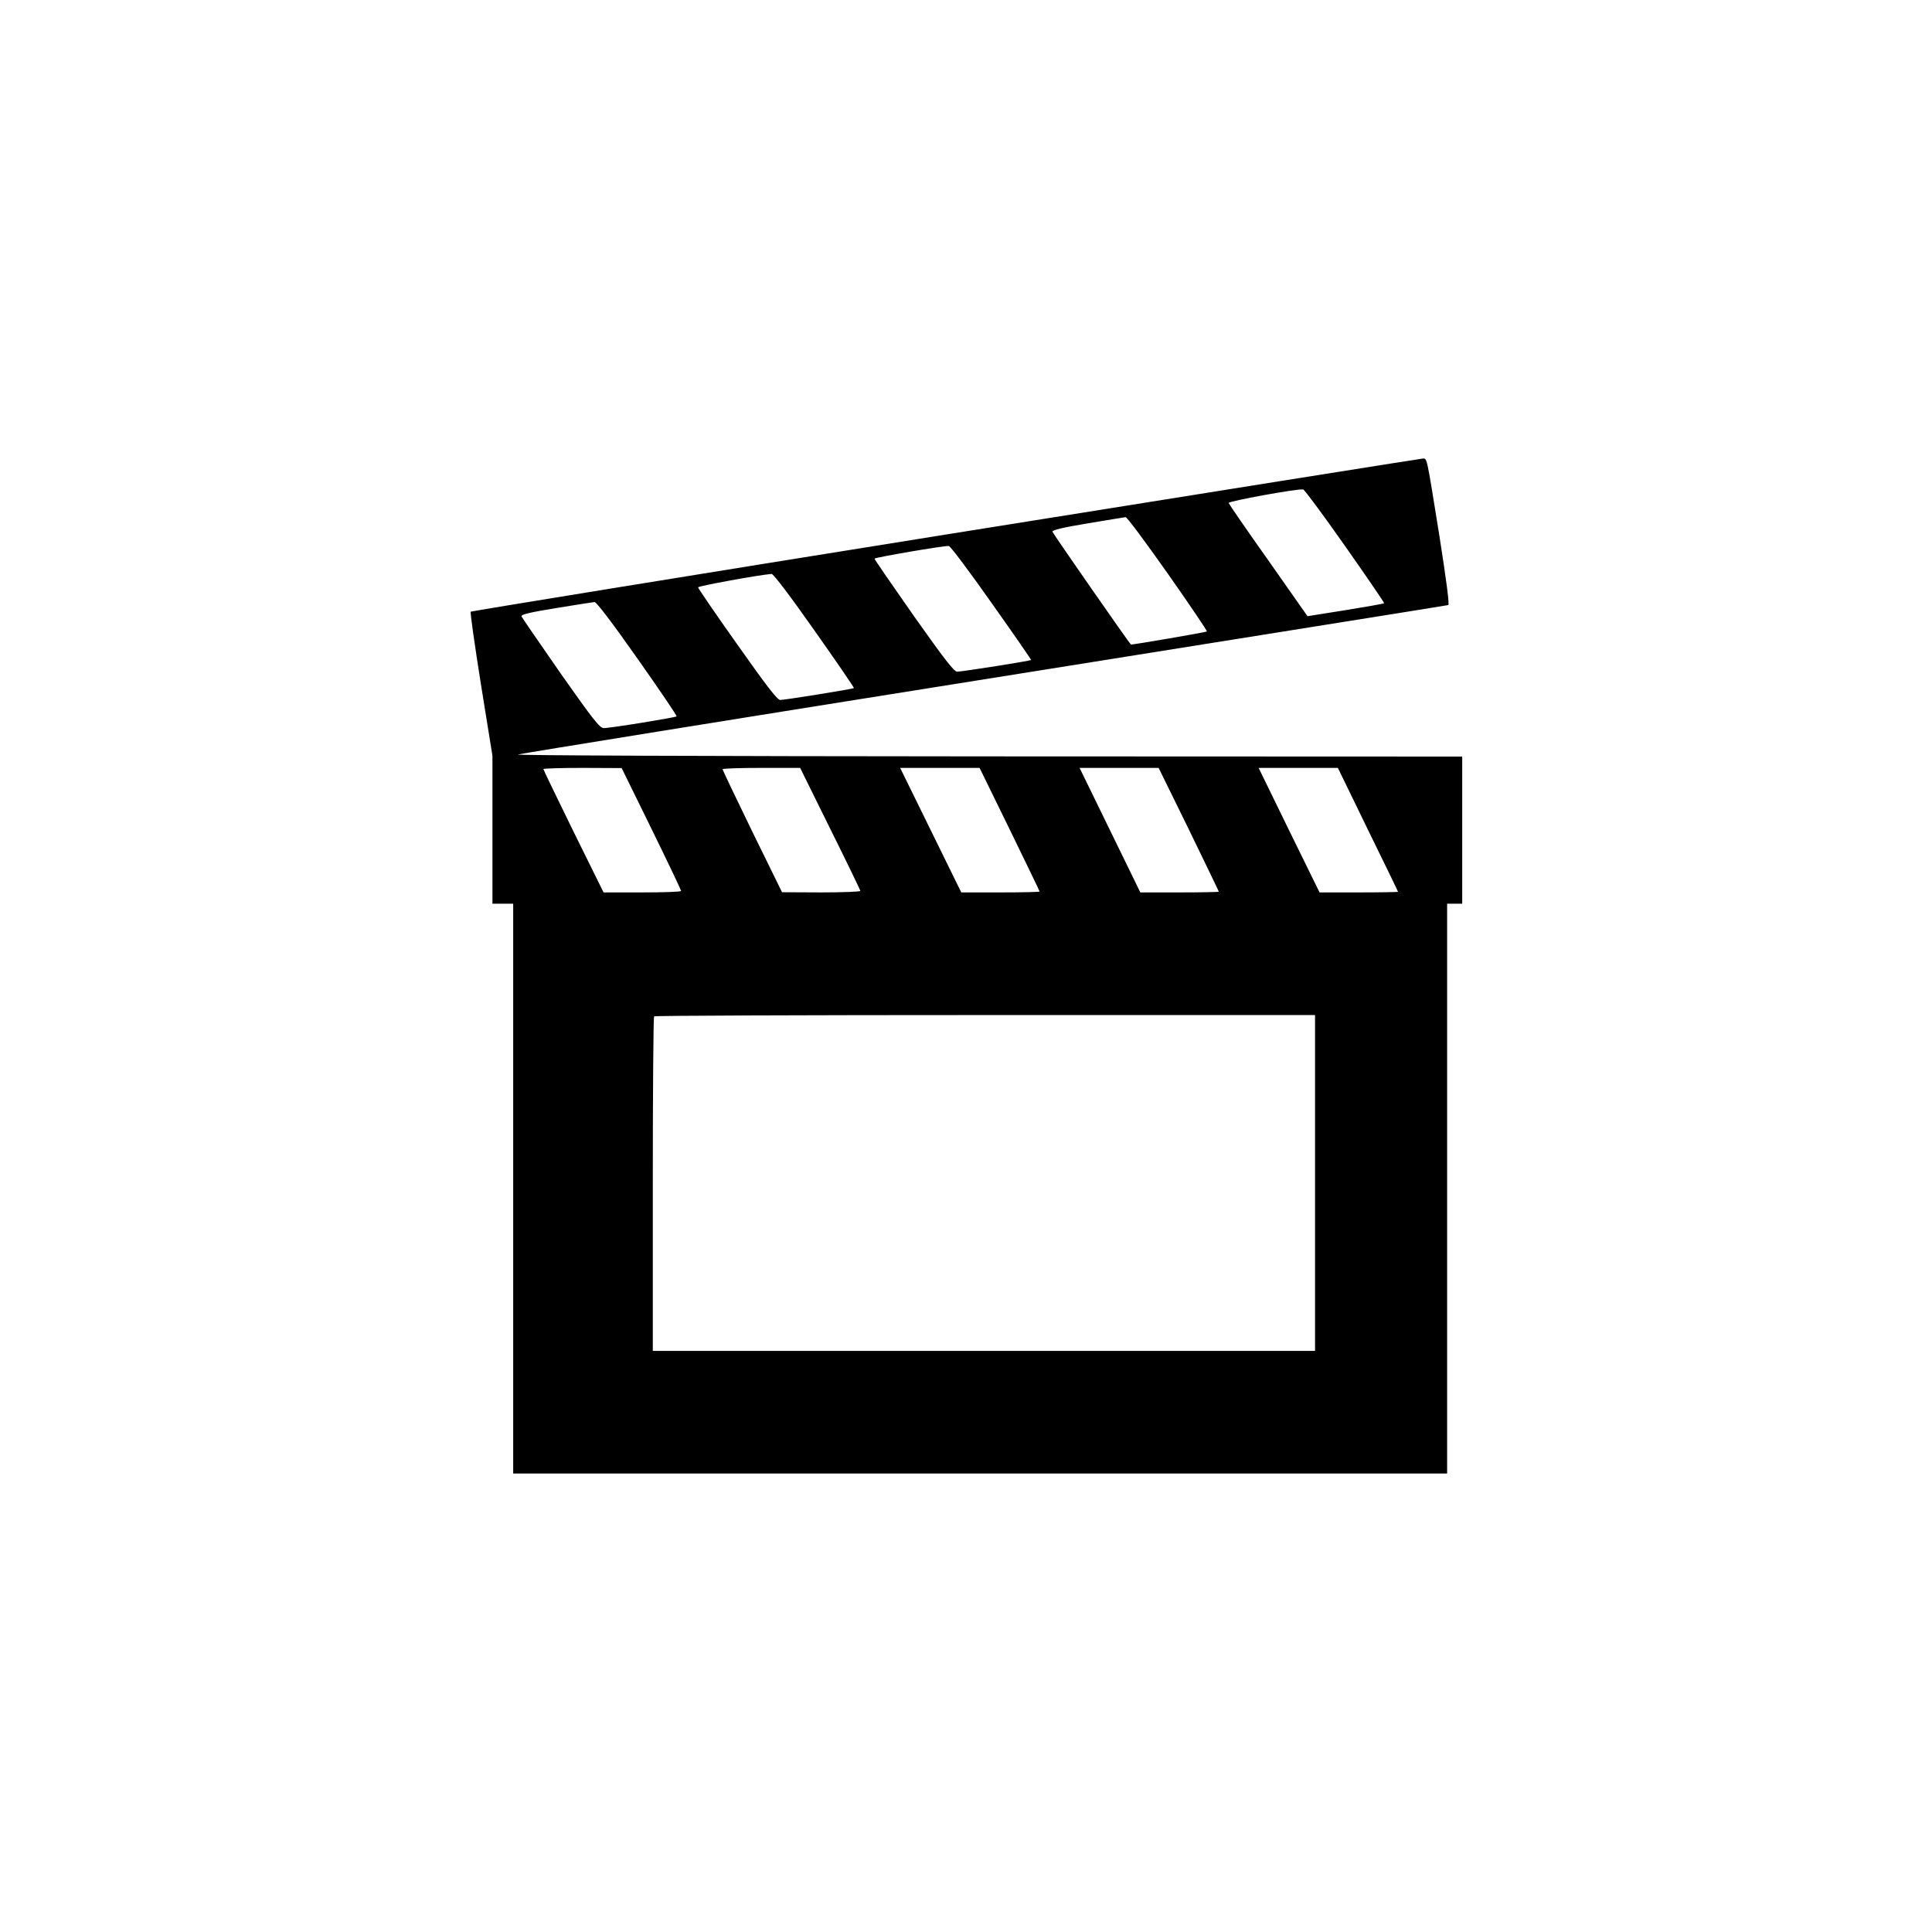 <?xml version="1.0" standalone="no"?>
<!DOCTYPE svg PUBLIC "-//W3C//DTD SVG 20010904//EN"
 "http://www.w3.org/TR/2001/REC-SVG-20010904/DTD/svg10.dtd">
<svg version="1.0" xmlns="http://www.w3.org/2000/svg"
 width="1024pt" height="1024pt" viewBox="0 0 1024 1024"
 preserveAspectRatio="xMidYMid meet">
<g transform="translate(0,1024) scale(0.1,-0.1)"
fill="#000000" stroke="none">
<path d="M5008 7406 c-1379 -221 -2510 -405 -2513 -408 -4 -3 21 -176 54 -385
l61 -378 0 -392 0 -393 55 0 55 0 0 -1510 0 -1510 2475 0 2475 0 0 1510 0
1510 40 0 40 0 0 390 0 390 -2517 1 c-1535 1 -2506 5 -2488 10 17 5 1130 185
2475 399 1345 215 2450 391 2456 393 7 1 -9 125 -47 367 -71 441 -64 410 -92
409 -12 -1 -1150 -182 -2529 -403z m2121 -60 c116 -165 209 -301 207 -303 -2
-3 -94 -19 -205 -37 l-201 -32 -207 295 c-115 162 -209 299 -211 305 -2 10
362 76 395 72 6 0 107 -136 222 -300z m-939 -147 c116 -165 209 -303 207 -306
-5 -4 -399 -72 -403 -69 -9 7 -414 589 -416 598 -2 8 53 22 187 44 105 18 195
32 201 33 7 1 107 -134 224 -300z m-935 -154 c117 -165 211 -301 210 -303 -4
-5 -366 -62 -392 -62 -16 0 -66 64 -230 296 -114 163 -208 299 -208 303 0 6
370 70 394 67 8 0 110 -136 226 -301z m-938 -147 c117 -166 211 -303 209 -305
-5 -5 -367 -63 -391 -63 -15 0 -74 77 -227 294 -115 162 -208 298 -208 303 0
7 328 67 390 71 9 1 102 -122 227 -300z m-938 -149 c117 -166 210 -303 207
-306 -6 -6 -355 -63 -386 -62 -21 0 -55 43 -228 289 -111 160 -205 296 -208
303 -3 10 42 21 183 44 103 17 195 31 204 32 10 1 93 -108 228 -300z m74 -902
c87 -177 157 -325 157 -329 0 -5 -93 -8 -206 -8 l-205 0 -160 324 c-87 178
-159 326 -159 330 0 3 93 6 208 6 l207 -1 158 -322z m947 1 c88 -177 160 -326
160 -330 0 -4 -93 -8 -207 -8 l-208 1 -158 322 c-86 177 -157 325 -157 330 0
4 92 7 205 7 l206 0 159 -322z m951 -3 c87 -179 159 -327 159 -330 0 -3 -93
-5 -207 -5 l-208 0 -162 330 -162 330 210 0 211 0 159 -325z m950 -1 c87 -179
159 -328 159 -330 0 -2 -94 -4 -208 -4 l-208 0 -161 330 -161 330 209 0 210 0
160 -326z m949 -1 c88 -179 160 -328 160 -330 0 -1 -94 -3 -208 -3 l-208 0
-162 330 -161 330 210 0 210 0 159 -327z m-280 -1873 l0 -890 -1755 0 -1755 0
0 883 c0 486 3 887 7 890 3 4 793 7 1755 7 l1748 0 0 -890z"/>
</g>
</svg>
